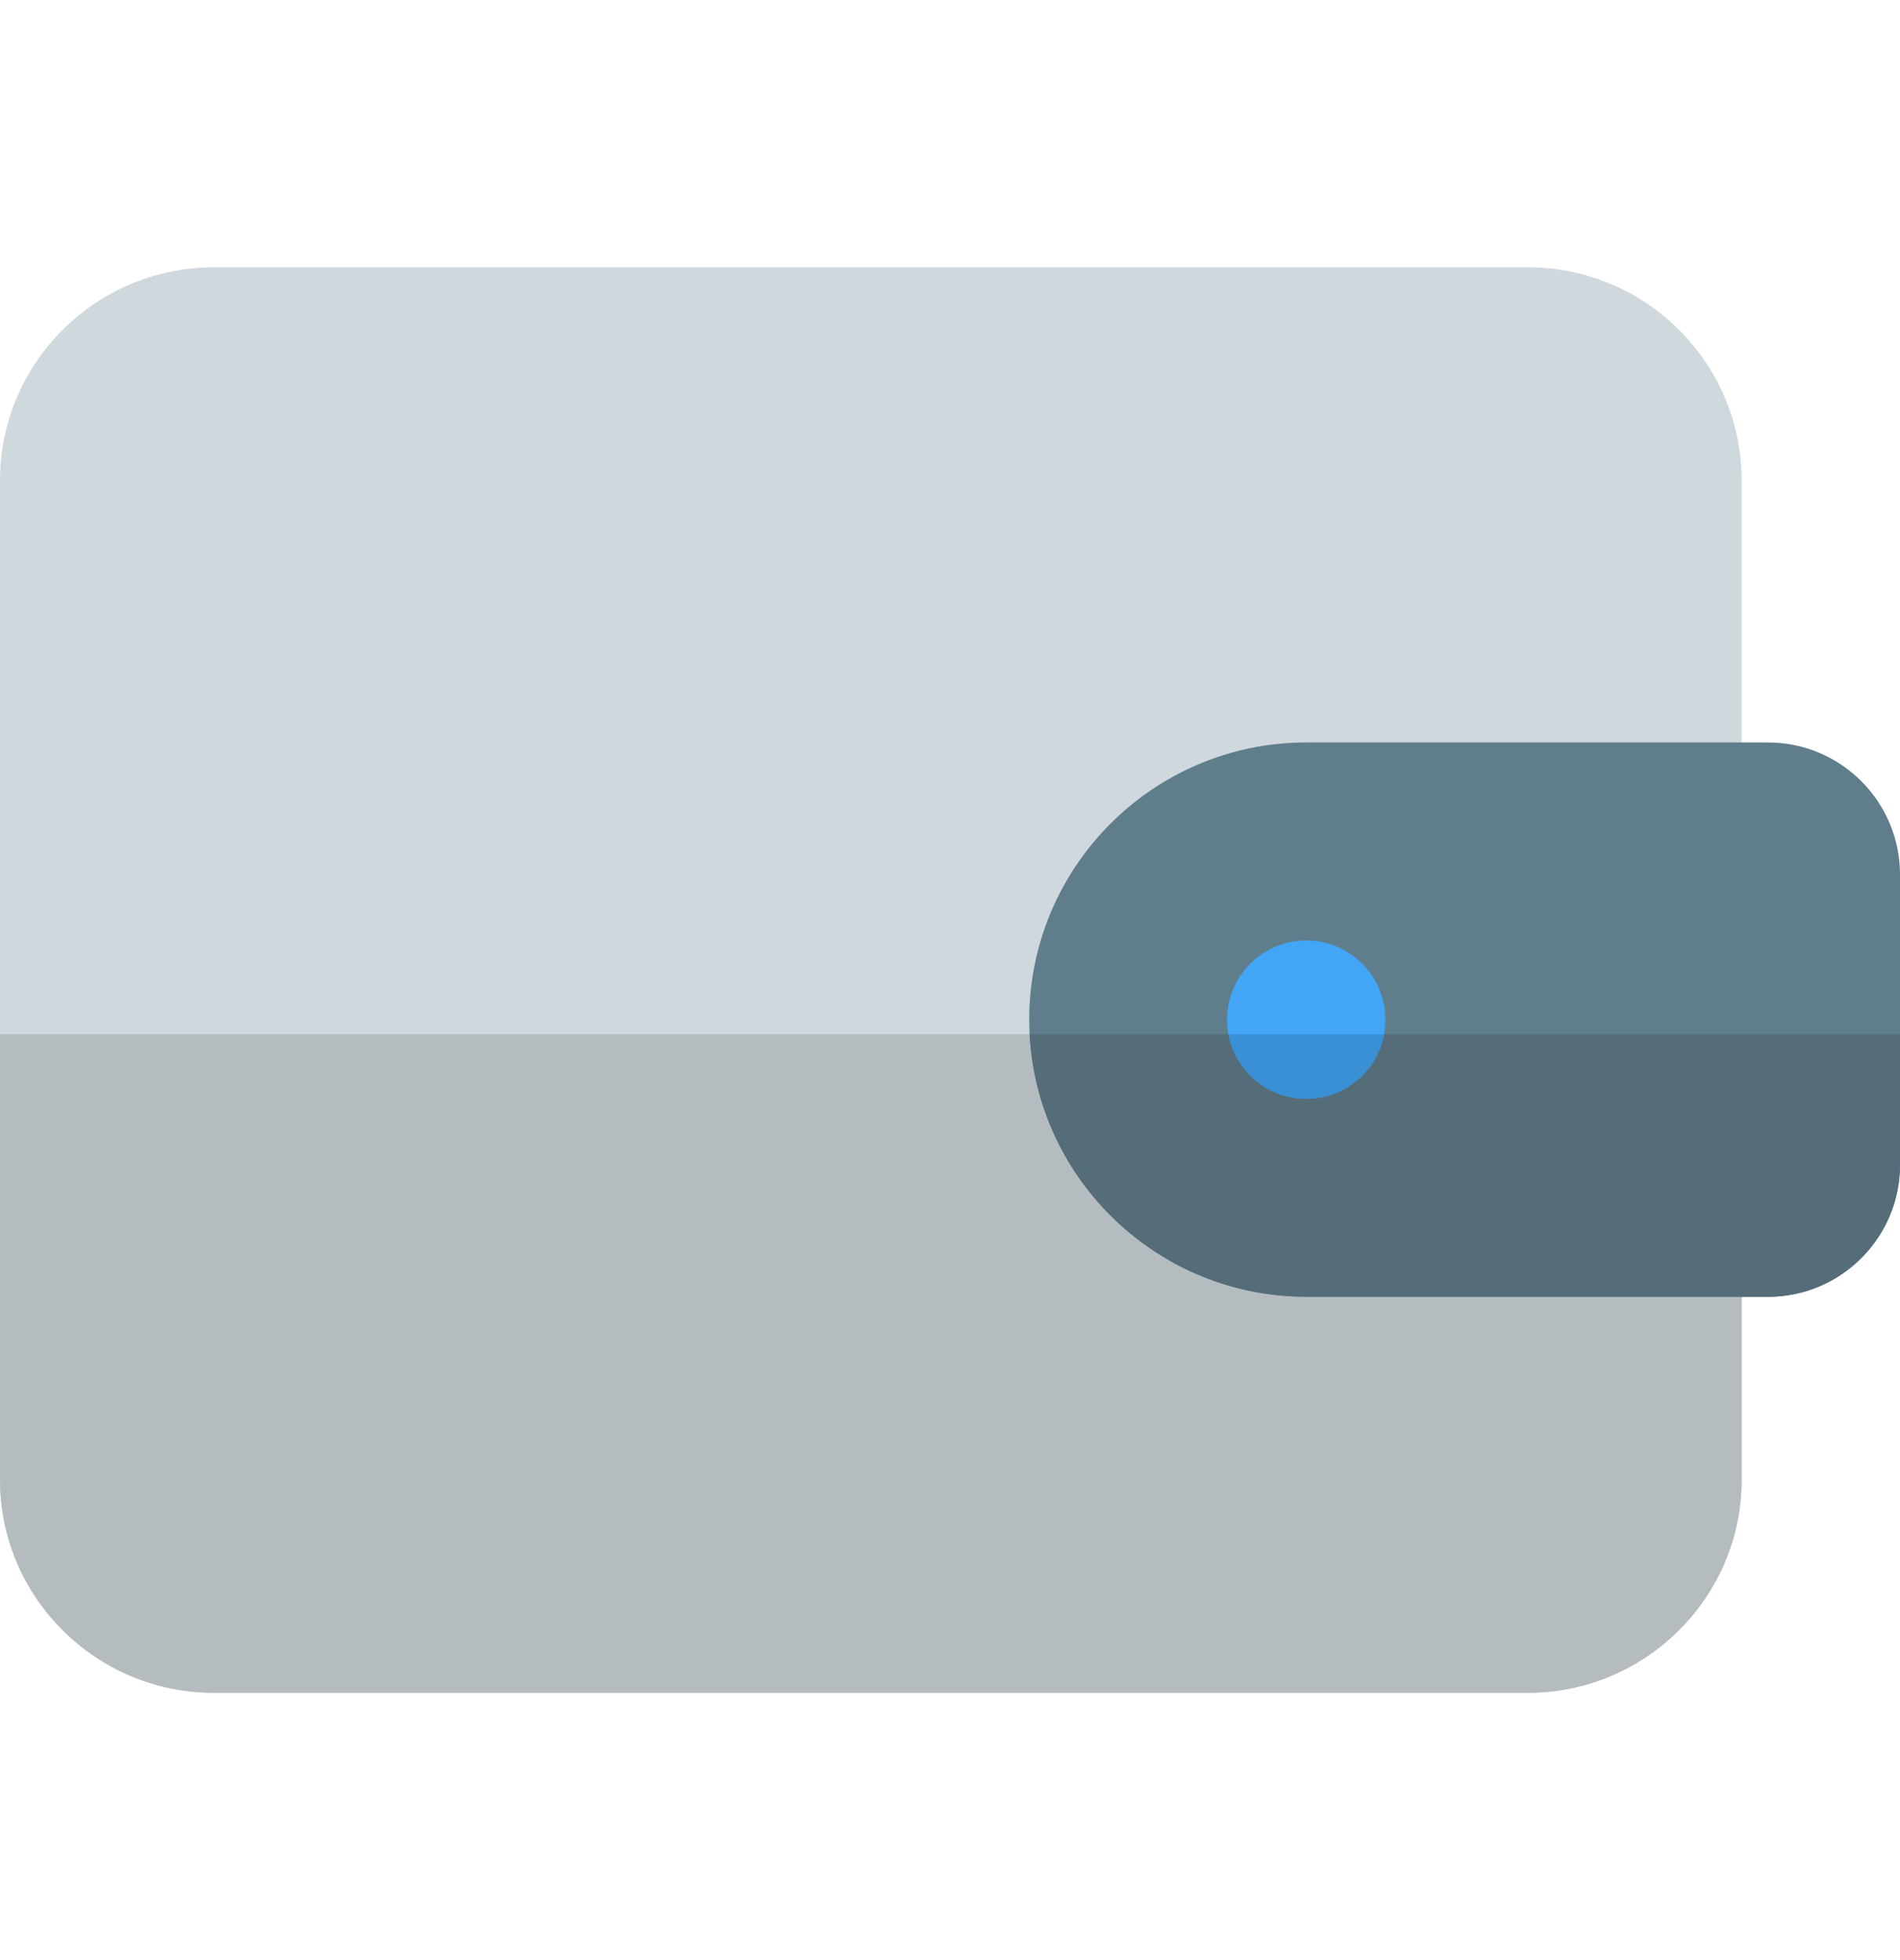 <svg width="32" height="33" viewBox="0 0 32 33" fill="none" xmlns="http://www.w3.org/2000/svg">
<g clip-path="url(#clip0_3897_7067)">
<path d="M25.731 28.5H3.603C1.616 28.5 0 26.889 0 24.912V8.088C0 6.111 1.616 4.5 3.603 4.5H25.731C27.717 4.5 29.333 6.111 29.333 8.088V24.911C29.333 26.889 27.717 28.5 25.731 28.5Z" fill="#CFD8DC"/>
<path d="M29.777 21.833H22C19.427 21.833 17.334 19.74 17.334 17.167C17.334 14.593 19.427 12.5 22 12.5H29.777C31.003 12.5 32 13.497 32 14.723V19.612C32 20.836 31.003 21.833 29.777 21.833Z" fill="#607D8B"/>
<path d="M23.333 17.166C23.333 17.902 22.736 18.5 22 18.5C21.264 18.5 20.666 17.902 20.666 17.166C20.666 16.43 21.264 15.833 22 15.833C22.736 15.833 23.333 16.43 23.333 17.166Z" fill="#42A5F5"/>
<path d="M17.34 17.412H0V24.912C0 26.889 1.616 28.5 3.603 28.5H25.731C27.717 28.5 29.333 26.889 29.333 24.912V21.833H22C19.509 21.833 17.468 19.871 17.34 17.412Z" fill="#B4BCC0"/>
<path d="M32 17.412H23.311C23.196 18.031 22.653 18.5 22 18.5C21.346 18.5 20.804 18.031 20.689 17.412H17.34C17.468 19.871 19.509 21.833 22 21.833H29.333H29.777C31.003 21.833 32 20.836 32 19.611V17.412Z" fill="#546D79"/>
<path d="M23.311 17.412H20.689C20.804 18.031 21.347 18.5 22 18.5C22.654 18.5 23.196 18.031 23.311 17.412Z" fill="#3990D5"/>
</g>
<defs>
<clipPath id="clip0_3897_7067">
<rect width="32" height="32" fill="white" transform="translate(0 0.5)"/>
</clipPath>
</defs>
</svg>
